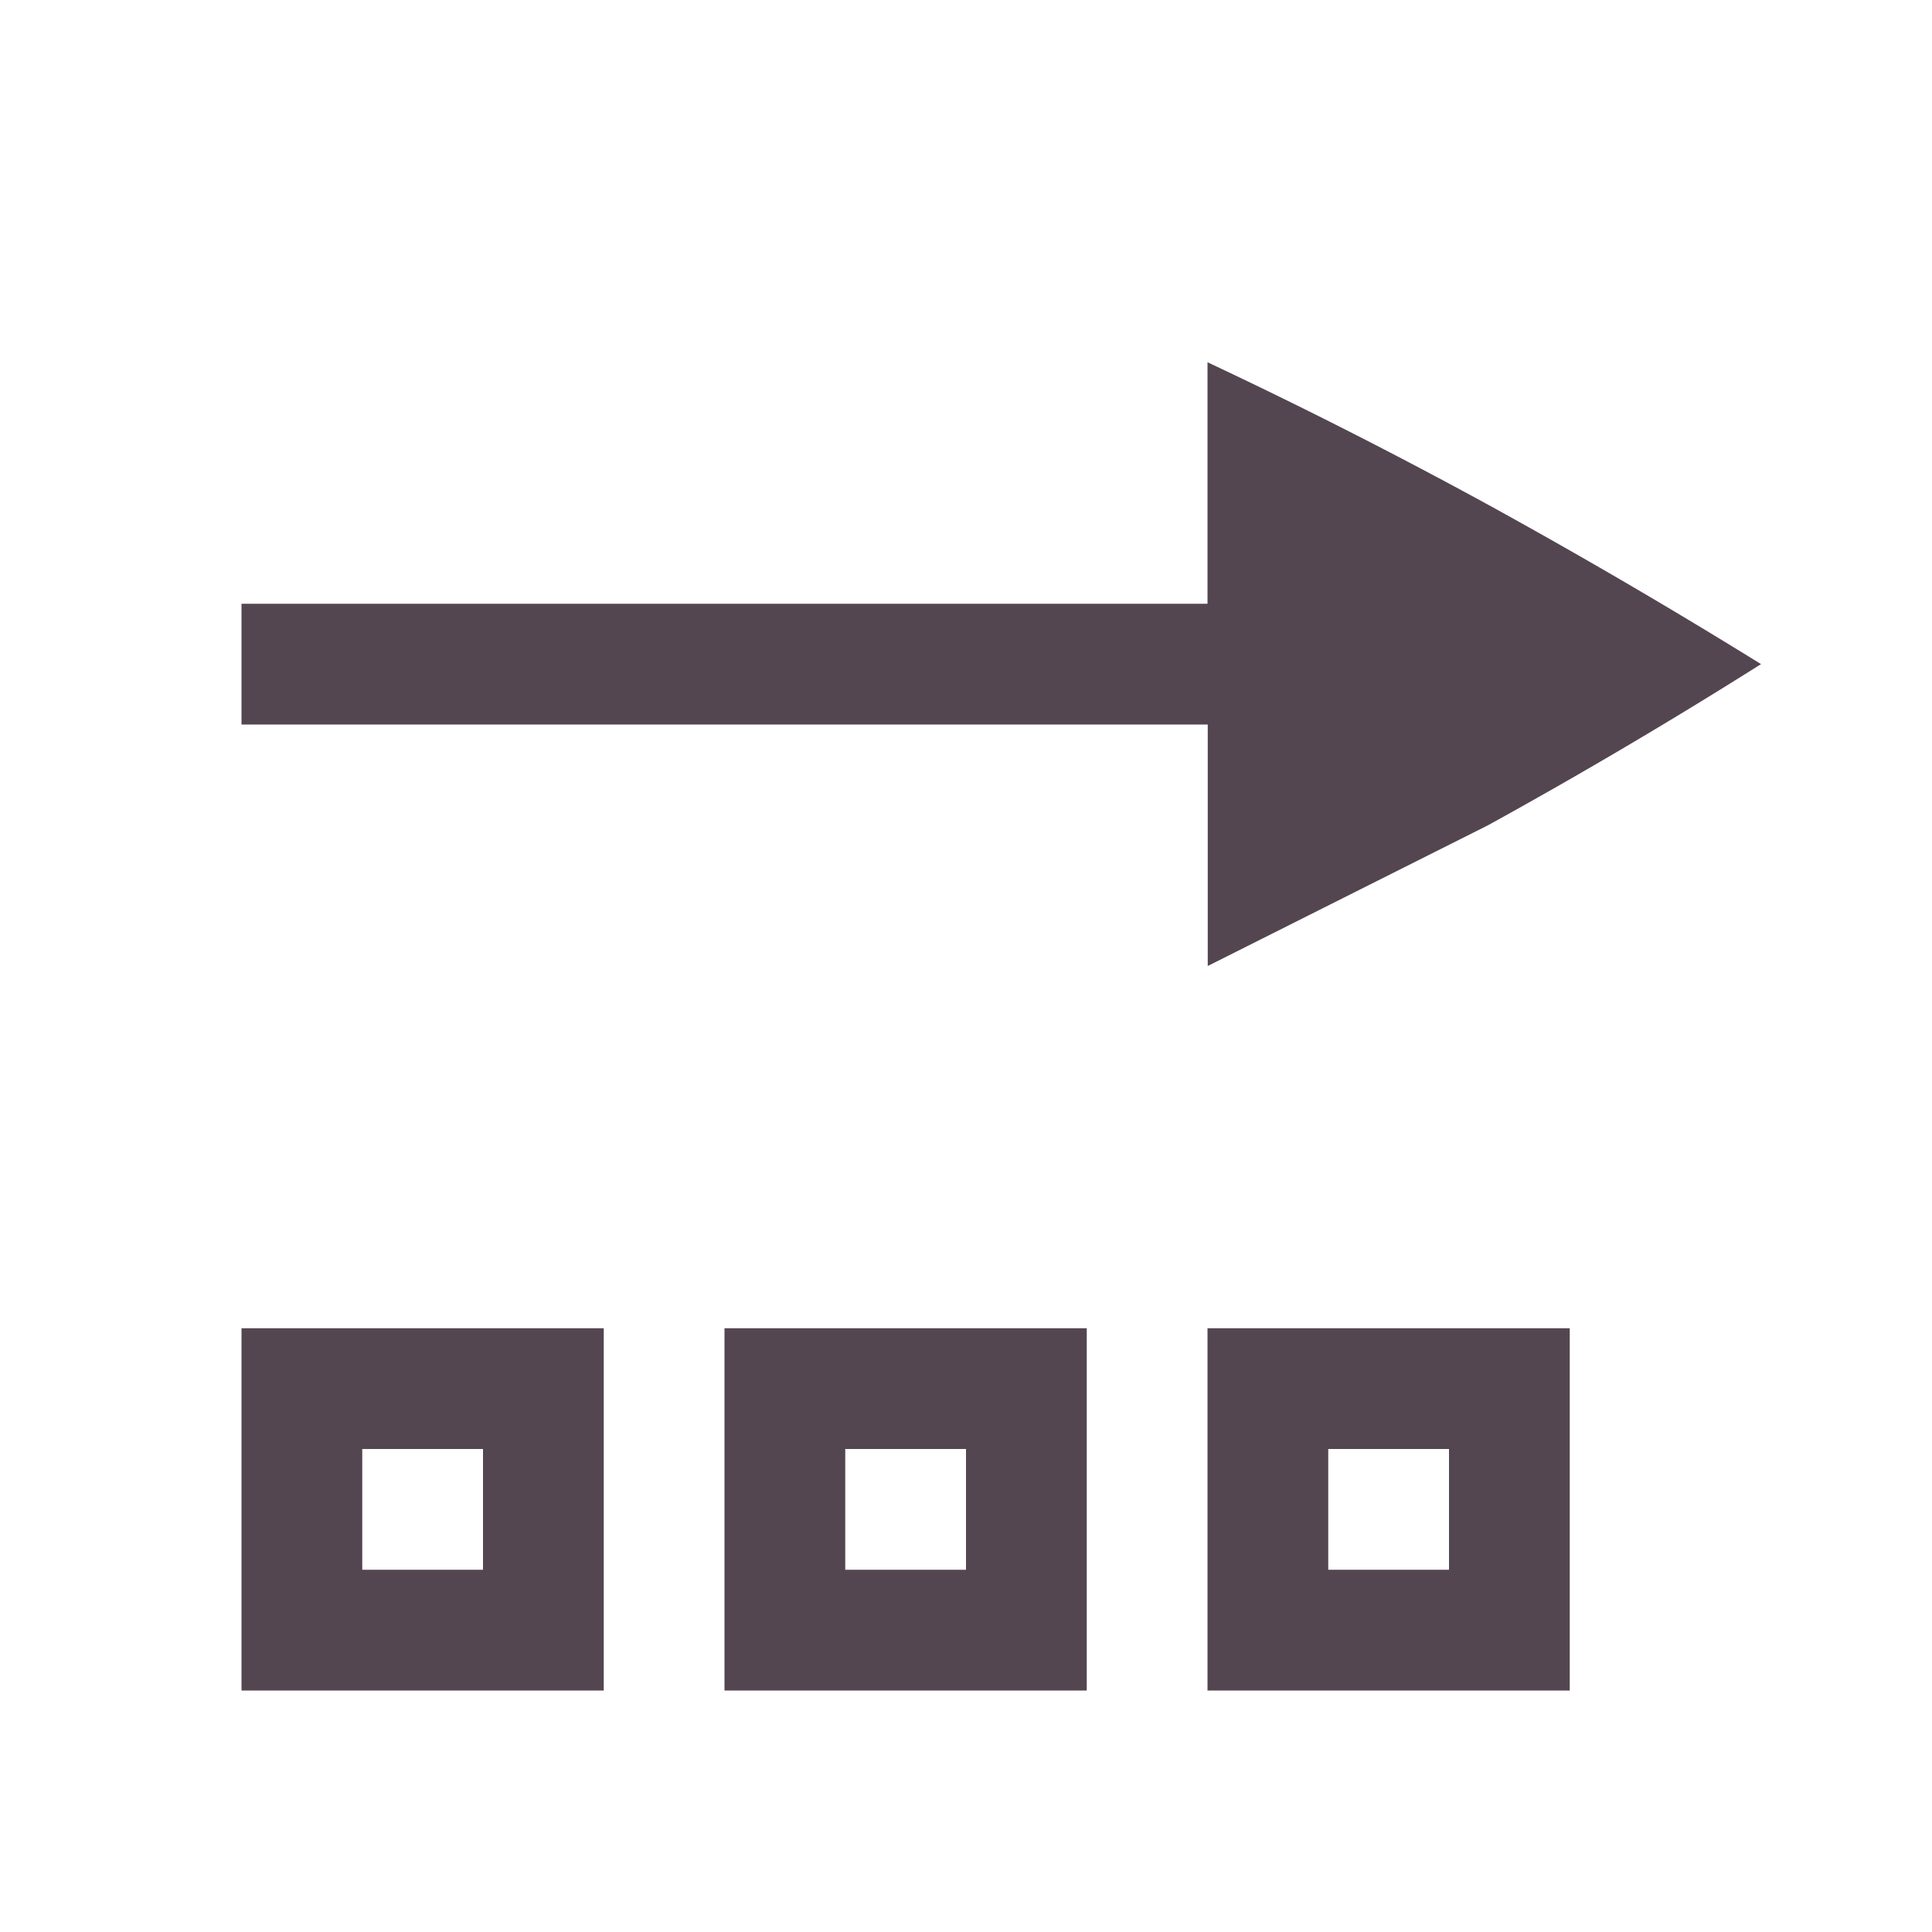 <svg xmlns="http://www.w3.org/2000/svg" width="16" height="16" xmlns:v="https://vecta.io/nano"><path d="M14.584 5.5a44.122 44.122 0 0 1-2.26 1.334L10.002 8V6H2V5h8V3a43.07 43.07 0 0 1 2.324 1.18 50.17 50.17 0 0 1 2.26 1.32zM13 14h-3v-3h3zm-1-1v-1h-1v1zm-3 1H6v-3h3zm-1-1v-1H7v1zm-3 1H2v-3h3zm-1-1v-1H3v1z" fill="#534650"/></svg>